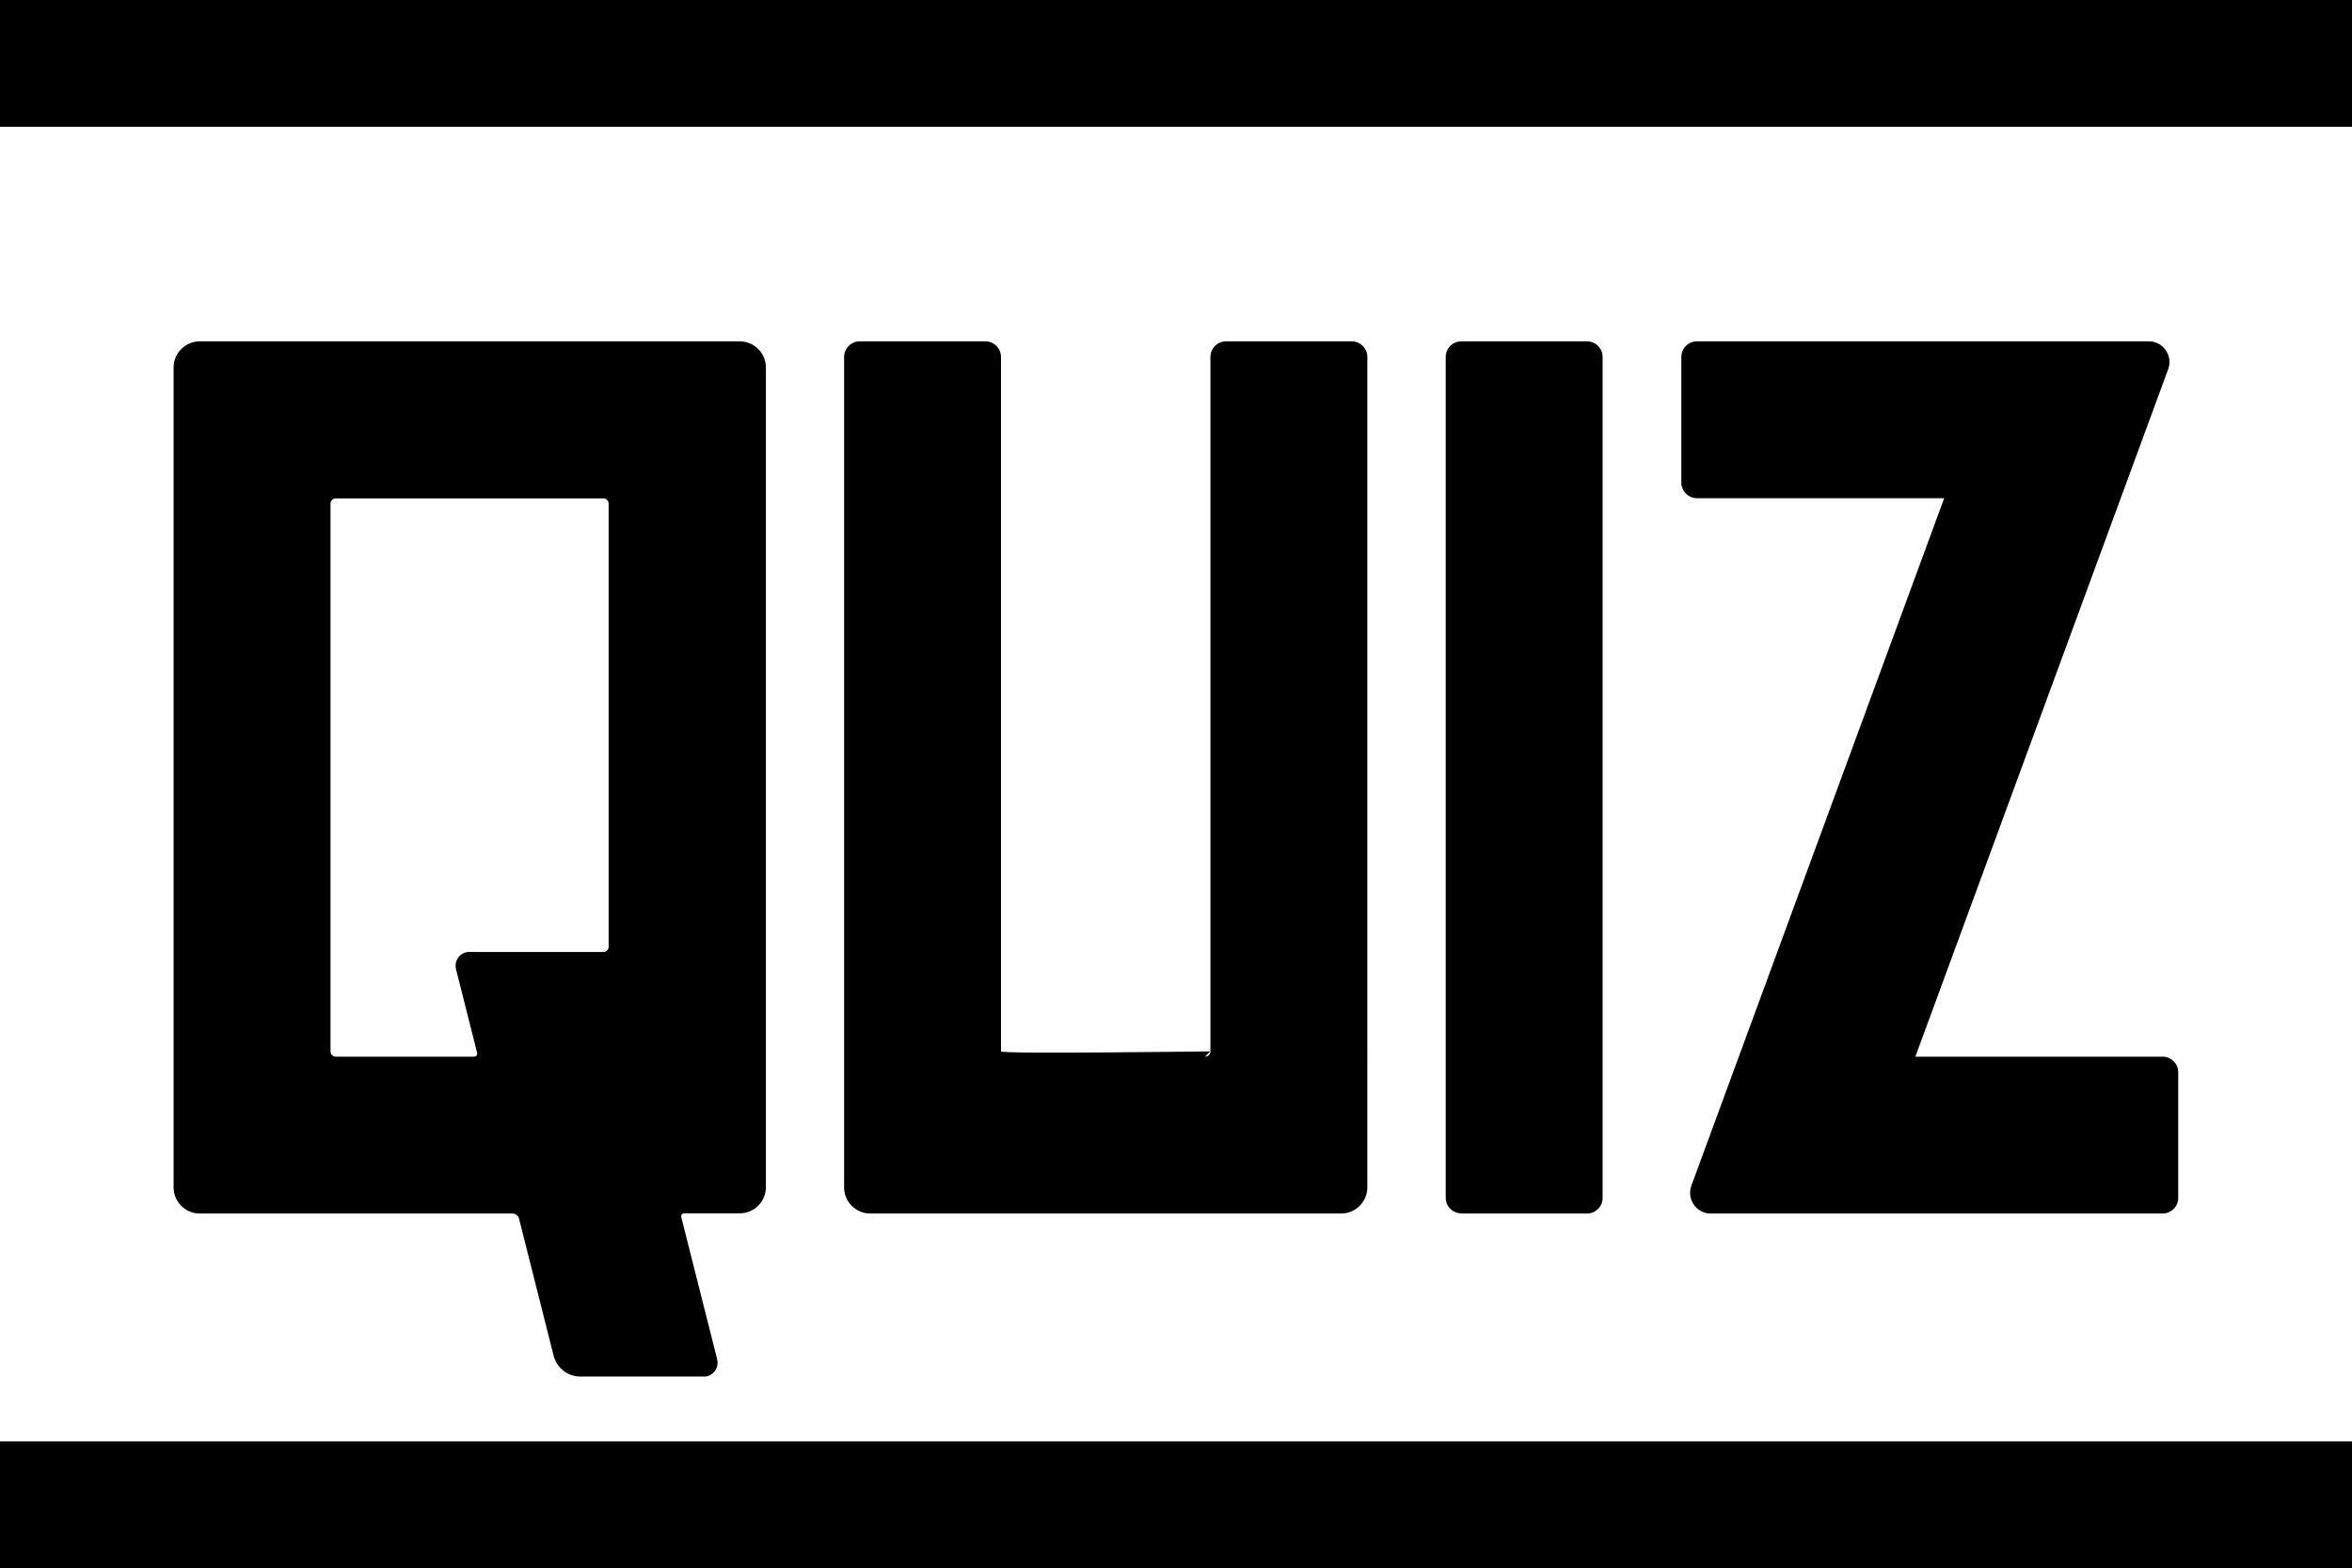 <?xml version="1.0" encoding="UTF-8"?><svg id="_レイヤー_2" xmlns="http://www.w3.org/2000/svg" viewBox="0 0 133.86 89.27"><defs><style>.cls-1{fill:#000;stroke-width:0px;}</style></defs><g id="_レイヤー_1-2"><rect class="cls-1" x="0" y="82.05" width="133.86" height="7.22"/><rect class="cls-1" x="0" y="0" width="133.86" height="7.22"/><path class="cls-1" d="M122.3,19.43h-25.72c-.49,0-.89.4-.89.89h0v7.15c0,.49.4.89.89.89h14.07l-14.39,39.14c-.22.61.09,1.28.7,1.51.13.05.27.07.4.07h25.72c.49,0,.89-.4.89-.89h0v-7.15c0-.49-.4-.89-.89-.89h-14.07l14.39-39.14c.22-.61-.09-1.28-.7-1.51-.13-.05-.27-.07-.4-.07"/><path class="cls-1" d="M83.18,69.08h7.14c.49,0,.89-.4.89-.89h0V20.32c0-.49-.4-.89-.89-.89h-7.15c-.49,0-.89.4-.89.89h0v47.86c0,.49.4.89.89.89h0"/><path class="cls-1" d="M68.58,60.15l.3-.3c-.16,0-11.91.16-11.91,0V20.32c0-.49-.4-.89-.89-.89h-7.15c-.49,0-.89.4-.89.89h0v47.27c0,.82.67,1.49,1.49,1.49h26.8c.82,0,1.49-.67,1.49-1.49h0V20.32c0-.49-.4-.89-.89-.89h-7.15c-.49,0-.89.4-.89.89h0v39.53c0,.17-.13.3-.3.3"/><path class="cls-1" d="M42.08,19.43H11.37c-.82,0-1.49.67-1.49,1.49v46.67c0,.82.67,1.49,1.49,1.49h17.79c.18,0,.34.12.38.29l1.97,7.81c.18.69.8,1.18,1.52,1.18h7.03c.06,0,.13,0,.19-.02.42-.11.67-.53.57-.95l-2.05-8.12s0-.02,0-.04c0-.09.07-.16.16-.16h3.17c.82,0,1.49-.67,1.49-1.49V20.92h0c0-.82-.67-1.49-1.49-1.49ZM34.64,53.89c0,.17-.13.3-.3.3h-7.63c-.06,0-.13,0-.19.02-.42.11-.67.53-.57.95l1.21,4.79s0,.03,0,.04c0,.09-.07.16-.16.16h-7.89c-.17,0-.3-.13-.3-.3v-31.18c0-.17.13-.3.3-.3h15.23c.17,0,.3.13.3.3v25.23Z"/></g></svg>